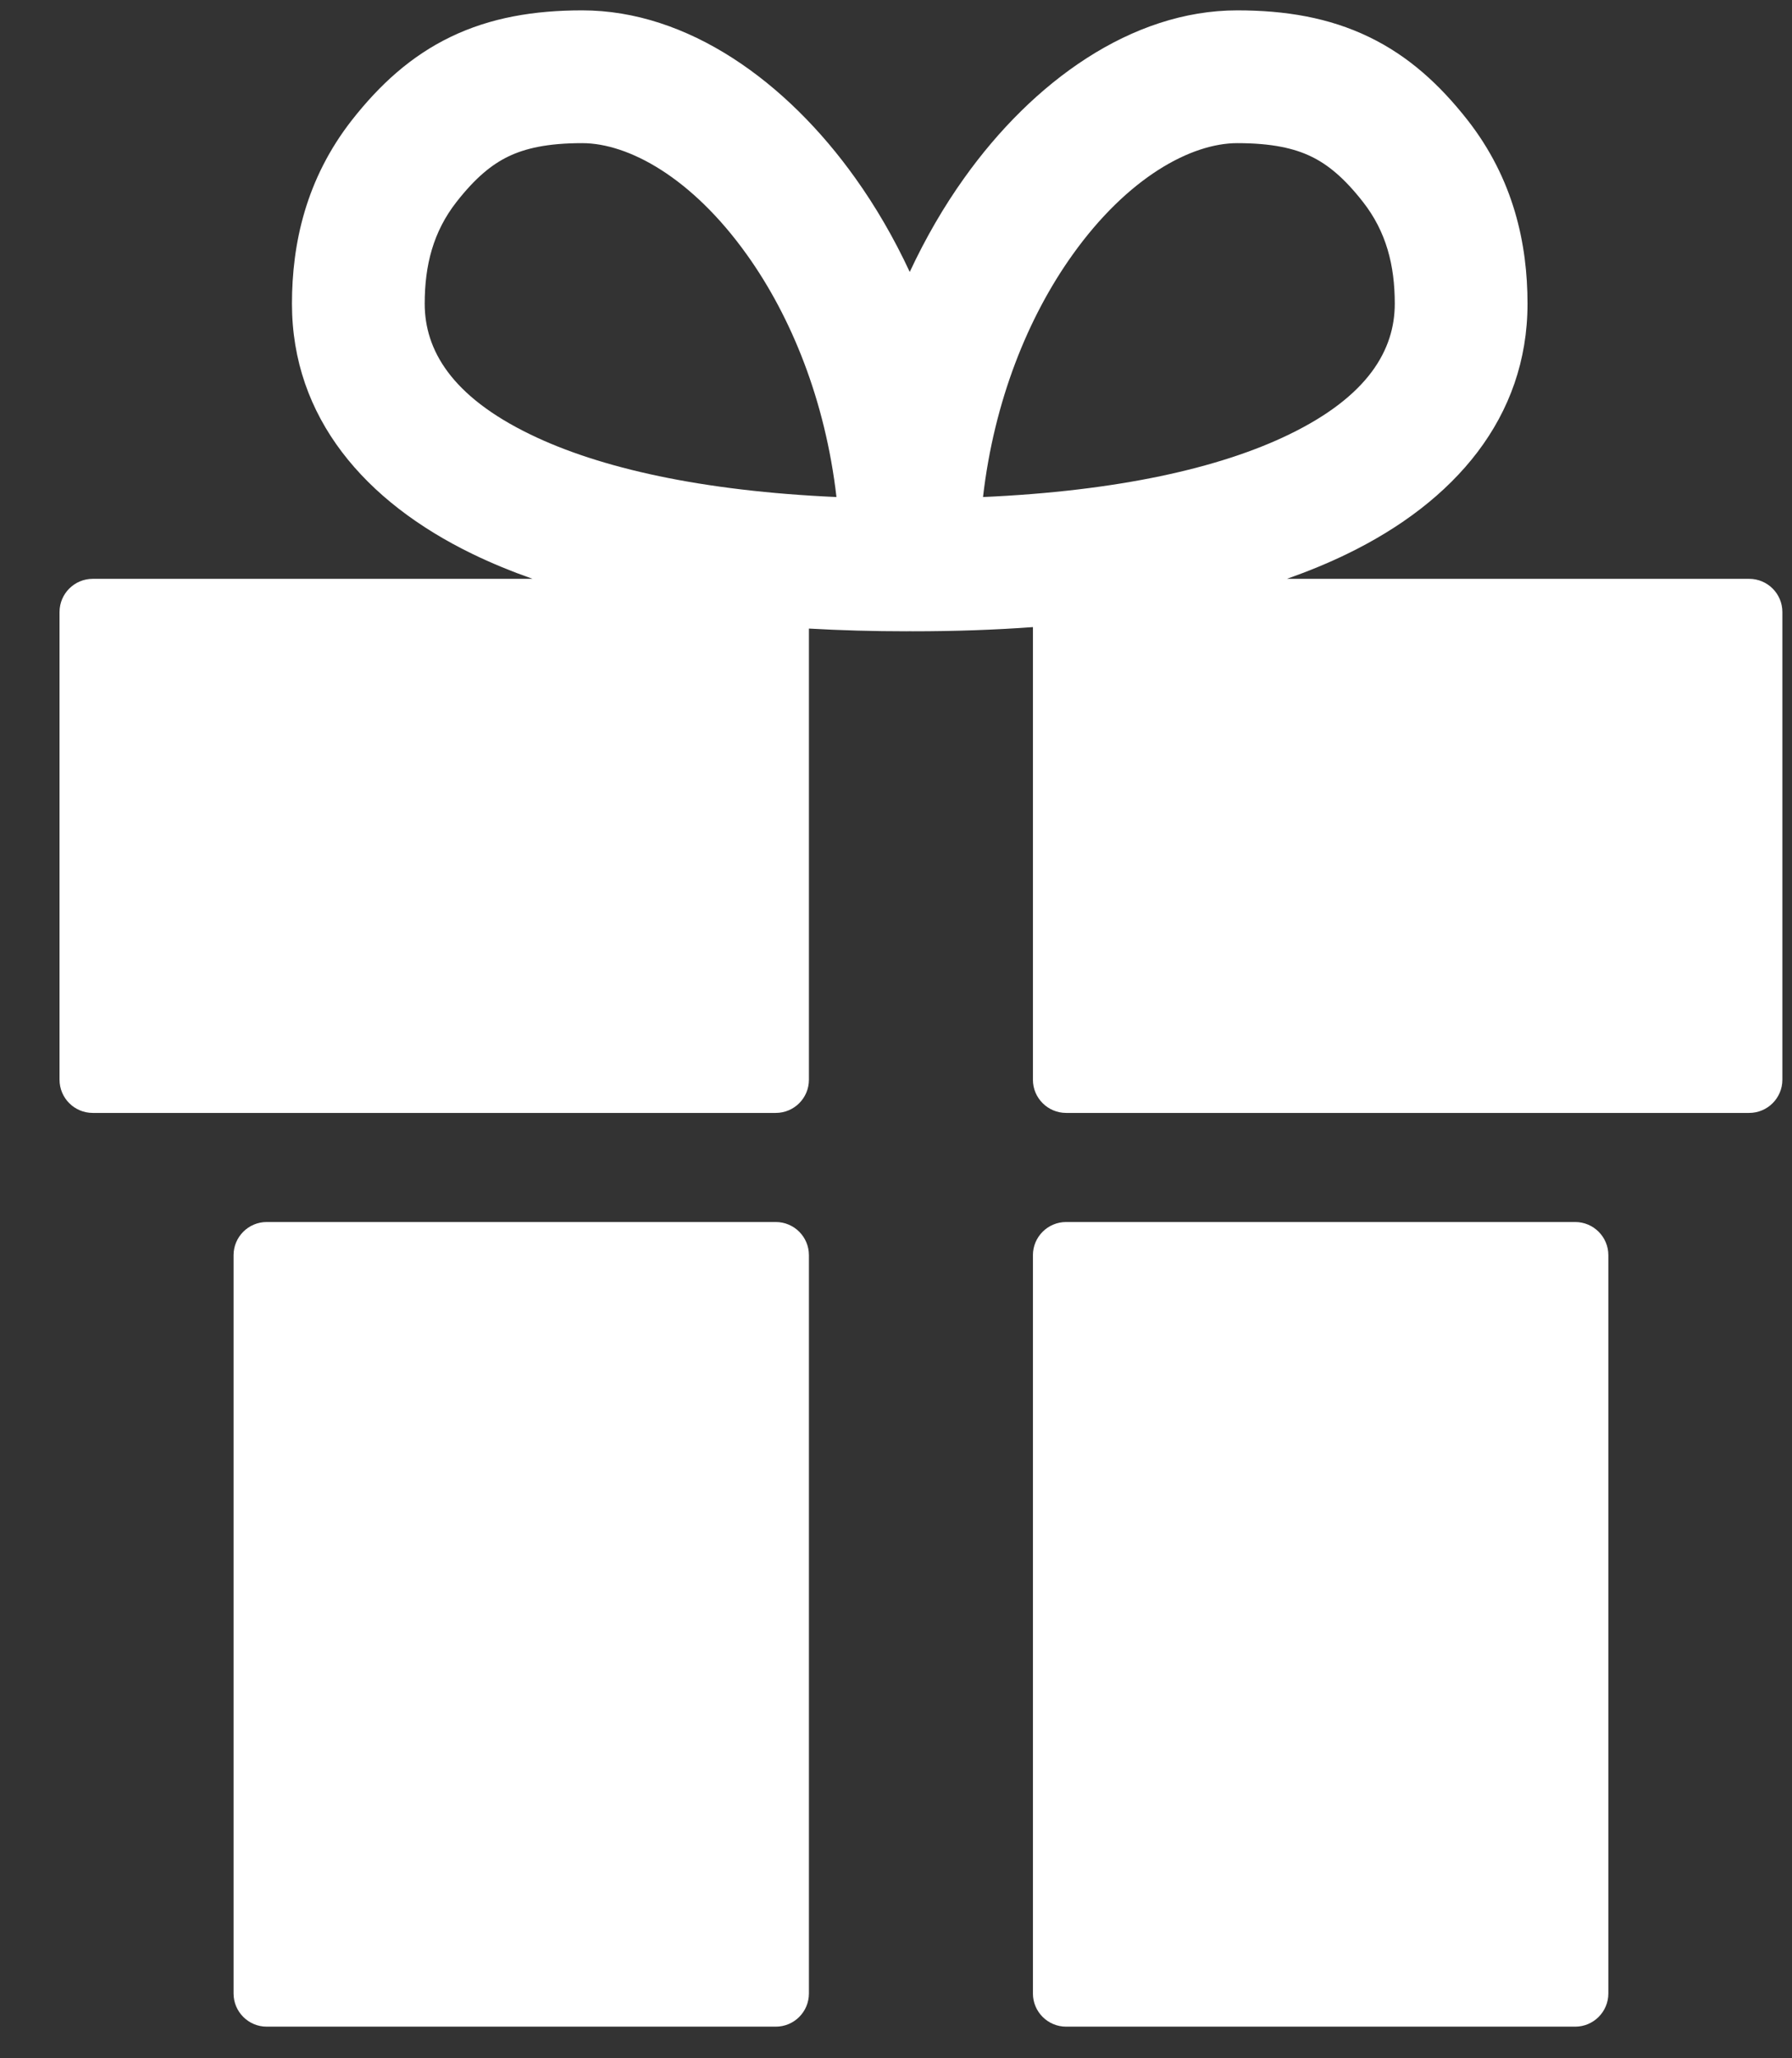 <svg width="27" height="31" viewBox="0 0 27 31" fill="none" xmlns="http://www.w3.org/2000/svg">
<rect x="0" y="0" width="27" height="31" fill="#333333" stroke="none"/>
<path fill-rule="evenodd" clip-rule="evenodd" d="M23.015 4.574C23.015 6.288 21.916 7.558 20.294 8.344C20.012 8.481 19.71 8.605 19.39 8.718H26.355C26.631 8.718 26.855 8.942 26.855 9.218V16.262C26.855 16.538 26.631 16.762 26.355 16.762H16.064C15.787 16.762 15.563 16.538 15.563 16.262V9.445C14.987 9.487 14.382 9.508 13.752 9.508C13.737 9.508 13.722 9.508 13.707 9.507C13.692 9.508 13.677 9.508 13.662 9.508C13.154 9.508 12.662 9.494 12.188 9.467V16.262C12.188 16.538 11.965 16.762 11.688 16.762H1.397C1.121 16.762 0.897 16.538 0.897 16.262V9.218C0.897 8.942 1.121 8.718 1.397 8.718H8.024C7.704 8.605 7.402 8.481 7.12 8.344C5.498 7.558 4.399 6.288 4.399 4.574C4.399 3.677 4.606 2.696 5.306 1.804C5.719 1.279 6.189 0.845 6.791 0.555C7.391 0.266 8.046 0.156 8.772 0.156C10.366 0.156 11.853 1.231 12.888 2.684C13.193 3.111 13.469 3.584 13.707 4.096C13.946 3.584 14.221 3.111 14.526 2.684C15.561 1.231 17.048 0.156 18.642 0.156C19.368 0.156 20.023 0.266 20.623 0.555C21.226 0.845 21.695 1.279 22.108 1.804C22.808 2.696 23.015 3.677 23.015 4.574ZM16.155 3.844C15.492 4.774 14.979 6.031 14.811 7.486C16.839 7.396 18.38 7.05 19.422 6.544C20.616 5.966 21.015 5.268 21.015 4.574C21.015 3.995 20.887 3.489 20.534 3.039C20.25 2.677 20.006 2.478 19.755 2.357C19.503 2.235 19.166 2.156 18.642 2.156C17.951 2.156 16.993 2.667 16.155 3.844ZM11.259 3.844C11.922 4.774 12.435 6.031 12.603 7.486C10.575 7.396 9.034 7.05 7.992 6.544C6.798 5.966 6.399 5.268 6.399 4.574C6.399 3.995 6.527 3.489 6.88 3.039C7.164 2.677 7.408 2.478 7.659 2.357C7.912 2.235 8.248 2.156 8.772 2.156C9.463 2.156 10.421 2.667 11.259 3.844ZM3.519 18.905C3.519 18.629 3.743 18.405 4.019 18.405H11.688C11.965 18.405 12.188 18.629 12.188 18.905V30.024C12.188 30.3 11.965 30.524 11.688 30.524H4.019C3.743 30.524 3.519 30.3 3.519 30.024V18.905ZM15.563 18.905C15.563 18.629 15.787 18.405 16.064 18.405H23.733C24.009 18.405 24.233 18.629 24.233 18.905V30.024C24.233 30.3 24.009 30.524 23.733 30.524H16.064C15.787 30.524 15.563 30.3 15.563 30.024V18.905Z" fill="white"/>
</svg>


